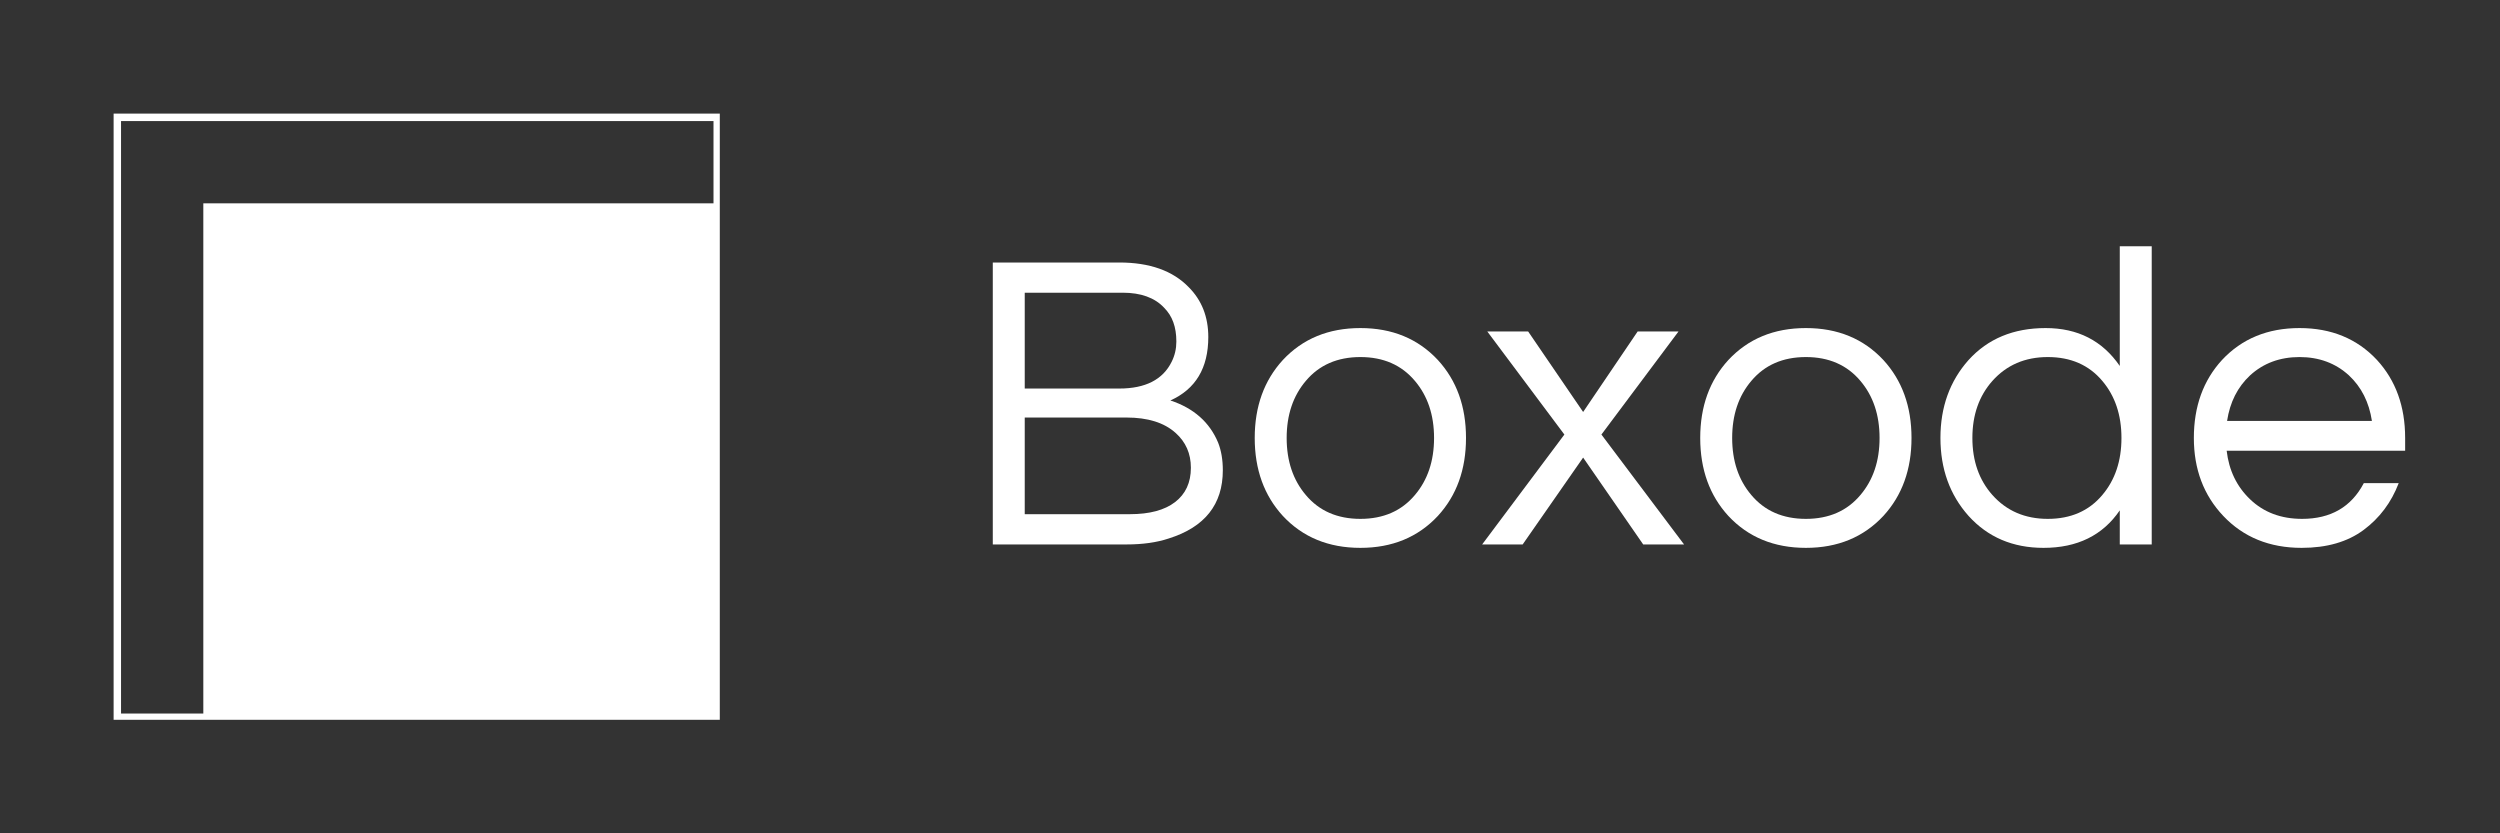 <svg xmlns="http://www.w3.org/2000/svg" xmlns:xlink="http://www.w3.org/1999/xlink" width="900" zoomAndPan="magnify" viewBox="0 0 675 225" height="300" preserveAspectRatio="xMidYMid meet" version="1.0"><rect x="0" y="0" width="675" height="225" fill="#333333" stroke="none"/><defs><g/><clipPath id="1ff4fc52d0"><path d="M 54.895 54.895 L 193.793 54.895 L 193.793 193.793 L 54.895 193.793 Z M 54.895 54.895 " clip-rule="nonzero"/></clipPath><clipPath id="9de2c807bf"><path d="M 30.676 30.676 L 194.344 30.676 L 194.344 194.344 L 30.676 194.344 Z M 30.676 30.676 " clip-rule="nonzero"/></clipPath></defs><g clip-path="url(#1ff4fc52d0)"><path fill="#ffffff" d="M 54.895 54.895 L 193.793 54.895 L 193.793 193.793 L 54.895 193.793 Z M 54.895 54.895 " fill-opacity="1" fill-rule="nonzero"/></g><g clip-path="url(#9de2c807bf)"><path stroke-linecap="butt" transform="matrix(0.167, 0, 0, 0.167, 30.676, 30.676)" fill="none" stroke-linejoin="miter" d="M 0 -0 L 981.877 -0 L 981.877 981.877 L 0 981.877 L 0 -0 " stroke="#ffffff" stroke-width="24" stroke-opacity="1" stroke-miterlimit="4"/></g><g fill="#ffffff" fill-opacity="1"><g transform="translate(258.741, 147)"><g><path d="M 67.5 -56 C 67.5 -47.645 64.086 -41.938 57.266 -38.875 C 63.555 -36.801 67.852 -33.004 70.156 -27.484 C 71 -25.336 71.422 -22.848 71.422 -20.016 C 71.422 -10.805 66.551 -4.672 56.812 -1.609 C 53.594 -0.535 49.797 0 45.422 0 L 9.312 0 L 9.312 -76.125 L 43.469 -76.125 C 51.676 -76.125 57.926 -73.898 62.219 -69.453 C 65.738 -65.93 67.5 -61.445 67.5 -56 Z M 17.938 -42.094 L 43.469 -42.094 C 50.52 -42.094 55.234 -44.504 57.609 -49.328 C 58.453 -51.016 58.875 -52.836 58.875 -54.797 C 58.875 -56.754 58.602 -58.477 58.062 -59.969 C 57.531 -61.469 56.691 -62.789 55.547 -63.938 C 53.016 -66.625 49.297 -67.969 44.391 -67.969 L 17.938 -67.969 Z M 46.344 -8.172 C 51.633 -8.172 55.695 -9.258 58.531 -11.438 C 61.375 -13.625 62.797 -16.711 62.797 -20.703 C 62.797 -24.535 61.414 -27.676 58.656 -30.125 C 55.582 -32.883 51.172 -34.266 45.422 -34.266 L 17.938 -34.266 L 17.938 -8.172 Z M 46.344 -8.172 "/></g></g></g><g fill="#ffffff" fill-opacity="1"><g transform="translate(334.868, 147)"><g><path d="M 32.438 -58.422 C 41.02 -58.422 47.992 -55.547 53.359 -49.797 C 58.422 -44.273 60.953 -37.258 60.953 -28.75 C 60.953 -20.238 58.422 -13.223 53.359 -7.703 C 47.992 -1.953 41.02 0.922 32.438 0.922 C 23.844 0.922 16.863 -1.953 11.5 -7.703 C 6.438 -13.223 3.906 -20.238 3.906 -28.75 C 3.906 -37.258 6.438 -44.273 11.5 -49.797 C 16.863 -55.547 23.844 -58.422 32.438 -58.422 Z M 32.438 -6.906 C 38.645 -6.906 43.551 -9.051 47.156 -13.344 C 50.602 -17.406 52.328 -22.539 52.328 -28.75 C 52.328 -34.957 50.602 -40.094 47.156 -44.156 C 43.551 -48.445 38.645 -50.594 32.438 -50.594 C 26.219 -50.594 21.305 -48.445 17.703 -44.156 C 14.254 -40.094 12.531 -34.957 12.531 -28.75 C 12.531 -22.539 14.254 -17.406 17.703 -13.344 C 21.305 -9.051 26.219 -6.906 32.438 -6.906 Z M 32.438 -6.906 "/></g></g></g><g fill="#ffffff" fill-opacity="1"><g transform="translate(399.726, 147)"><g><path d="M 32.656 -29.672 L 54.969 0 L 43.938 0 L 27.719 -23.453 L 11.391 0 L 0.453 0 L 22.656 -29.672 L 1.844 -57.5 L 12.875 -57.5 L 27.719 -35.766 L 42.438 -57.5 L 53.469 -57.5 Z M 32.656 -29.672 "/></g></g></g><g fill="#ffffff" fill-opacity="1"><g transform="translate(455.154, 147)"><g><path d="M 32.438 -58.422 C 41.02 -58.422 47.992 -55.547 53.359 -49.797 C 58.422 -44.273 60.953 -37.258 60.953 -28.75 C 60.953 -20.238 58.422 -13.223 53.359 -7.703 C 47.992 -1.953 41.02 0.922 32.438 0.922 C 23.844 0.922 16.863 -1.953 11.5 -7.703 C 6.438 -13.223 3.906 -20.238 3.906 -28.75 C 3.906 -37.258 6.438 -44.273 11.5 -49.797 C 16.863 -55.547 23.844 -58.422 32.438 -58.422 Z M 32.438 -6.906 C 38.645 -6.906 43.551 -9.051 47.156 -13.344 C 50.602 -17.406 52.328 -22.539 52.328 -28.75 C 52.328 -34.957 50.602 -40.094 47.156 -44.156 C 43.551 -48.445 38.645 -50.594 32.438 -50.594 C 26.219 -50.594 21.305 -48.445 17.703 -44.156 C 14.254 -40.094 12.531 -34.957 12.531 -28.75 C 12.531 -22.539 14.254 -17.406 17.703 -13.344 C 21.305 -9.051 26.219 -6.906 32.438 -6.906 Z M 32.438 -6.906 "/></g></g></g><g fill="#ffffff" fill-opacity="1"><g transform="translate(520.012, 147)"><g><path d="M 52.328 -9.203 C 47.723 -2.453 40.859 0.922 31.734 0.922 C 23.453 0.922 16.707 -1.953 11.5 -7.703 C 6.438 -13.379 3.906 -20.395 3.906 -28.75 C 3.906 -37.102 6.438 -44.117 11.5 -49.797 C 16.707 -55.547 23.645 -58.422 32.312 -58.422 C 40.977 -58.422 47.648 -55.008 52.328 -48.188 L 52.328 -80.5 L 60.953 -80.5 L 60.953 0 L 52.328 0 Z M 32.891 -6.906 C 39.098 -6.906 44.004 -9.051 47.609 -13.344 C 51.055 -17.406 52.781 -22.539 52.781 -28.75 C 52.781 -34.957 51.055 -40.094 47.609 -44.156 C 44.004 -48.445 39.098 -50.594 32.891 -50.594 C 26.754 -50.594 21.77 -48.445 17.938 -44.156 C 14.332 -40.094 12.531 -34.957 12.531 -28.75 C 12.531 -22.539 14.332 -17.406 17.938 -13.344 C 21.77 -9.051 26.754 -6.906 32.891 -6.906 Z M 32.891 -6.906 "/></g></g></g><g fill="#ffffff" fill-opacity="1"><g transform="translate(588.435, 147)"><g><path d="M 33.125 -6.906 C 40.863 -6.906 46.422 -10.125 49.797 -16.562 L 59.219 -16.562 C 57.227 -11.344 54.066 -7.125 49.734 -3.906 C 45.398 -0.688 39.82 0.922 33 0.922 C 24.344 0.922 17.289 -1.953 11.844 -7.703 C 6.551 -13.297 3.906 -20.312 3.906 -28.75 C 3.906 -37.258 6.438 -44.273 11.5 -49.797 C 16.863 -55.547 23.844 -58.422 32.438 -58.422 C 41.02 -58.422 47.992 -55.547 53.359 -49.797 C 58.422 -44.273 60.953 -37.258 60.953 -28.75 L 60.953 -25.297 L 12.766 -25.297 C 13.379 -20.004 15.488 -15.633 19.094 -12.188 C 22.77 -8.664 27.445 -6.906 33.125 -6.906 Z M 32.438 -50.594 C 27.145 -50.594 22.695 -48.945 19.094 -45.656 C 15.719 -42.508 13.645 -38.406 12.875 -33.344 L 51.984 -33.344 C 51.211 -38.406 49.141 -42.508 45.766 -45.656 C 42.16 -48.945 37.719 -50.594 32.438 -50.594 Z M 32.438 -50.594 "/></g></g></g></svg>